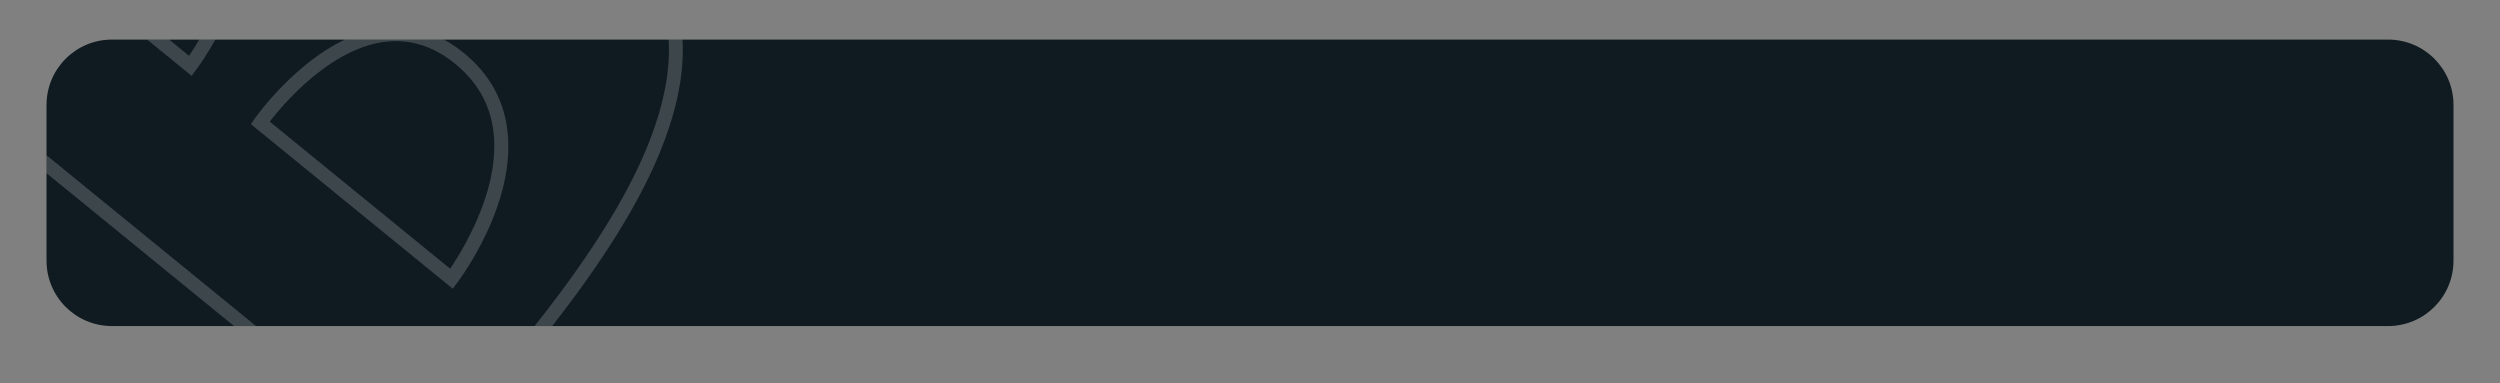 <?xml version="1.0" encoding="utf-8"?>
<!-- Generator: Adobe Illustrator 25.2.0, SVG Export Plug-In . SVG Version: 6.00 Build 0)  -->
<svg version="1.1" id="Layer_1" xmlns="http://www.w3.org/2000/svg" xmlns:xlink="http://www.w3.org/1999/xlink" x="0px" y="0px"
	 viewBox="0 0 1080 165.46" style="enable-background:new 0 0 1080 165.46;" xml:space="preserve">
<rect x="0" y="0" width="1080" height="165.46" fill="#808080" stroke="none"/>
<style type="text/css">
	.st0{fill:#0F1B20;}
	.st1{clip-path:url(#SVGID_2_);}
	.st2{opacity:0.2;fill:#F7F6F6;}
</style>
<path class="st0" d="M1031.66,140.86H48.34c-15.59,0-28.24-12.64-28.24-28.24V45.34c0-15.59,12.64-28.24,28.24-28.24h983.33
	c15.59,0,28.24,12.64,28.24,28.24v67.28C1059.9,128.22,1047.26,140.86,1031.66,140.86z"/>
<g>
	<defs>
		<path id="SVGID_1_" d="M1031.66,140.86H48.34c-15.59,0-28.24-12.64-28.24-28.24V45.34c0-15.59,12.64-28.24,28.24-28.24h983.33
			c15.59,0,28.24,12.64,28.24,28.24v67.28C1059.9,128.22,1047.26,140.86,1031.66,140.86z"/>
	</defs>
	<clipPath id="SVGID_2_">
		<use xlink:href="#SVGID_1_"  style="overflow:visible;"/>
	</clipPath>
	<g class="st1">
		<path class="st2" d="M197.26-62.05c2.17-0.96,4.15-2.44,5.75-4.4c2.64-3.23,3.86-7.3,3.43-11.45c-0.42-4.15-2.44-7.89-5.67-10.52
			c-3.23-2.64-7.3-3.86-11.45-3.43c-4.15,0.42-7.89,2.44-10.52,5.67c-2.64,3.23-3.86,7.3-3.43,11.45c0.42,4.15,2.44,7.89,5.67,10.52
			C185.75-60.36,192.05-59.73,197.26-62.05z M181.34-75.34c-0.26-2.56,0.49-5.06,2.11-7.05c1.62-1.99,3.93-3.23,6.48-3.49
			c2.56-0.26,5.06,0.49,7.05,2.11c1.99,1.62,3.23,3.93,3.49,6.48c0.26,2.56-0.49,5.06-2.12,7.05c-3.35,4.11-9.42,4.73-13.53,1.38
			C182.84-70.48,181.6-72.78,181.34-75.34z"/>
		<path class="st2" d="M285.34-17.43c-5.42-9.72-12.36-18.07-20.64-24.82c-6.96-5.67-14.76-10.37-23.2-13.97
			c-0.07-0.19-0.15-0.39-0.22-0.59c-0.3-0.81-0.6-1.63-0.89-2.46c-0.07-0.2-0.14-0.41-0.21-0.61c-0.29-0.83-0.57-1.67-0.84-2.53
			c-0.06-0.18-0.11-0.35-0.17-0.52c-0.31-0.98-0.62-1.97-0.92-2.97c-0.06-0.21-0.12-0.42-0.19-0.64c-0.3-1.04-0.6-2.08-0.89-3.14
			c-0.17-0.88-1.07-5.24-3.12-10.85c0-0.01-0.01-0.02-0.01-0.03c-0.3-0.83-0.64-1.69-0.99-2.57c-0.01-0.03-0.03-0.07-0.04-0.1
			c-0.08-0.2-0.17-0.41-0.25-0.61c-0.3-0.72-0.61-1.45-0.95-2.19c-0.06-0.13-0.13-0.27-0.19-0.4c-1.87-4.05-4.3-8.3-7.4-12.15
			c-0.39-0.49-0.79-0.97-1.21-1.44c-0.06-0.06-0.11-0.13-0.17-0.19c-0.17-0.19-0.35-0.38-0.52-0.57c-0.28-0.3-0.56-0.6-0.85-0.9
			c-1.58-1.62-3.3-3.11-5.19-4.42l-0.02-0.01c0,0-0.02-0.01-0.03-0.02c-0.46-0.32-6.86-4.56-16.13-5.98
			c-4.78-0.73-10.84-0.76-17.37,1.39c-0.06,0.02-0.11,0.04-0.17,0.06c-0.27,0.09-0.53,0.18-0.8,0.28c-0.16,0.06-0.32,0.12-0.48,0.17
			c-0.18,0.07-0.36,0.13-0.53,0.2c-0.24,0.09-0.48,0.19-0.72,0.29c-0.11,0.05-0.22,0.09-0.33,0.14c-0.3,0.13-0.6,0.26-0.9,0.4
			c-0.06,0.03-0.12,0.06-0.19,0.09c-0.34,0.16-0.68,0.32-1.02,0.49c-0.03,0.02-0.06,0.03-0.09,0.04c-0.37,0.18-0.74,0.38-1.1,0.58
			c-0.01,0.01-0.02,0.01-0.03,0.02c-0.38,0.21-0.76,0.42-1.13,0.64c-0.01,0-0.02,0.01-0.02,0.01c-0.38,0.22-0.75,0.45-1.13,0.69
			c-0.01,0.01-0.03,0.02-0.04,0.03c-0.37,0.23-0.73,0.47-1.1,0.72c-0.03,0.02-0.05,0.03-0.08,0.05c-0.35,0.24-0.7,0.48-1.05,0.74
			c-0.05,0.03-0.09,0.06-0.14,0.1c-0.32,0.24-0.64,0.48-0.97,0.73c-0.07,0.06-0.14,0.11-0.21,0.16c-0.3,0.23-0.59,0.47-0.89,0.71
			c-0.1,0.08-0.19,0.15-0.29,0.23c-0.27,0.22-0.54,0.46-0.81,0.69c-0.12,0.1-0.24,0.21-0.36,0.31c-0.24,0.21-0.47,0.43-0.71,0.65
			c-0.15,0.14-0.3,0.27-0.45,0.41c-0.24,0.23-0.49,0.47-0.73,0.71c-0.13,0.13-0.27,0.26-0.4,0.39c-0.58,0.58-1.14,1.2-1.68,1.86
			c-0.54,0.66-1.04,1.34-1.49,2.02c-0.33,0.49-0.64,0.98-0.94,1.47c-0.09,0.15-0.18,0.3-0.27,0.46c-0.21,0.34-0.41,0.68-0.6,1.02
			c-0.1,0.17-0.19,0.34-0.28,0.5c-0.18,0.33-0.36,0.66-0.53,0.99c-0.08,0.16-0.17,0.31-0.25,0.47c-0.19,0.37-0.37,0.74-0.55,1.12
			c-0.05,0.11-0.1,0.21-0.15,0.32c-0.23,0.49-0.45,0.97-0.65,1.46c-0.01,0.02-0.02,0.04-0.03,0.06c-0.19,0.45-0.37,0.9-0.54,1.34
			c-0.05,0.13-0.1,0.27-0.15,0.4c-0.12,0.33-0.24,0.66-0.36,0.99c-0.06,0.16-0.11,0.32-0.16,0.48c-0.1,0.3-0.19,0.6-0.28,0.89
			c-0.05,0.17-0.11,0.35-0.16,0.52c-0.08,0.28-0.16,0.56-0.23,0.84c-0.05,0.18-0.1,0.36-0.14,0.54c-0.06,0.25-0.12,0.5-0.17,0.75
			c-0.11,0.48-0.21,0.96-0.3,1.43c-0.02,0.09-0.04,0.18-0.05,0.27c-0.06,0.35-0.12,0.7-0.17,1.04c-0.01,0.04-0.01,0.08-0.02,0.13
			c-1.4,9.5,1.18,17.53,3.99,23.05c-2.6,1.5-5.05,3.18-7.34,5.03c1.32-19.64-0.22-35.58-4.59-47.46
			c-4.96-13.5-12.08-24.1-21.16-31.5c-5.45-4.44-11.34-8.04-17.49-10.68c-0.97-0.42-1.93-0.82-2.89-1.21l-0.36-0.14
			c-13.31-5.3-26.27-7.3-38.5-5.96c-7.57,0.83-15.06,2.53-22.25,5.06c-5.23,1.83-10.43,4.15-15.45,6.87
			c-11.83,6.43-23.12,14.87-33.57,25.08c-10.35,10.11-20.24,20.94-29.4,32.18c-7.02,8.61-13.93,17.44-20.55,26.25
			c-6.44,8.58-12.65,17-18.44,25.04c-3.38,4.68-4.74,9.91-4.05,15.55c0.7,5.64,3.33,10.36,7.82,14.02l234.14,190.89
			c4.49,3.66,9.54,5.3,15,4.86c2.55-0.2,4.97-0.81,7.26-1.83c2.53-1.12,4.9-2.74,7.07-4.85l0.11-0.12
			c6.62-7.16,12.98-14.23,18.89-21.01c5.81-6.65,11.46-13.34,16.8-19.89c22.83-28.01,39.69-53.33,50.11-75.26
			c6.47-13.62,10.76-26.52,12.76-38.35c1.27-7.49,1.65-14.74,1.12-21.52c-0.44-6.65-1.6-13.04-3.45-19
			C289.8-8.35,287.79-13.04,285.34-17.43z M161.71-68.21c0-0.02-0.01-0.04-0.01-0.06c-0.05-0.32-0.1-0.65-0.14-0.98
			c-0.05-0.39-0.1-0.79-0.13-1.2c-0.01-0.12-0.02-0.25-0.03-0.38c-0.04-0.46-0.06-0.93-0.08-1.41c0-0.07,0-0.14-0.01-0.22
			c-0.09-4.17,0.66-8.78,2.78-13.7c0.02-0.05,0.04-0.09,0.06-0.14c0.3-0.68,0.61-1.36,0.96-2.05c0-0.01,0.01-0.02,0.01-0.03
			c0.33-0.66,0.7-1.32,1.08-1.99c0.08-0.14,0.16-0.28,0.24-0.42c0.39-0.66,0.8-1.33,1.24-2c0.34-0.51,0.72-1.02,1.12-1.52
			c0,0,0.01-0.01,0.01-0.01c0.41-0.51,0.84-0.99,1.28-1.42c0.03-0.03,0.06-0.05,0.09-0.08c0.54-0.54,1.08-1.05,1.62-1.53
			c0.18-0.17,0.37-0.33,0.55-0.49c0.4-0.35,0.81-0.69,1.21-1.02c0.19-0.15,0.38-0.31,0.57-0.45c0.47-0.37,0.93-0.71,1.4-1.05
			c0.11-0.08,0.21-0.16,0.32-0.23c0.57-0.4,1.13-0.77,1.7-1.12c0.16-0.1,0.33-0.19,0.49-0.29c0.41-0.25,0.83-0.49,1.24-0.71
			c0.19-0.1,0.38-0.21,0.58-0.31c0.42-0.22,0.84-0.42,1.25-0.62c0.15-0.07,0.3-0.15,0.46-0.22c0.56-0.25,1.12-0.49,1.68-0.7
			c0.13-0.05,0.26-0.09,0.39-0.14c0.43-0.16,0.87-0.31,1.3-0.45c0.21-0.07,0.41-0.13,0.62-0.19c0.36-0.1,0.71-0.2,1.06-0.29
			c0.22-0.06,0.43-0.11,0.65-0.16c0.36-0.08,0.71-0.16,1.06-0.23c0.19-0.04,0.39-0.08,0.58-0.11c0.5-0.09,0.99-0.16,1.48-0.23
			c0.14-0.02,0.28-0.03,0.42-0.05c0.41-0.05,0.81-0.09,1.22-0.11c0.21-0.02,0.42-0.02,0.63-0.03c0.31-0.02,0.61-0.03,0.91-0.04
			c0.22-0.01,0.44-0.01,0.66-0.01c0.29,0,0.58,0,0.86,0.01c0.21,0.01,0.42,0.01,0.63,0.02c0.32,0.01,0.64,0.04,0.96,0.06
			c0.26,0.02,0.52,0.04,0.77,0.07c0.34,0.03,0.69,0.07,1.02,0.11c0.21,0.03,0.42,0.06,0.64,0.09c0.24,0.04,0.48,0.07,0.72,0.11
			c0.22,0.04,0.43,0.08,0.65,0.12c0.22,0.04,0.44,0.09,0.66,0.13c0.21,0.04,0.42,0.09,0.63,0.14c0.22,0.05,0.44,0.1,0.65,0.16
			c0.29,0.07,0.58,0.15,0.86,0.22c0.26,0.07,0.52,0.14,0.77,0.22c0.2,0.06,0.4,0.12,0.59,0.19c0.17,0.06,0.35,0.11,0.52,0.17
			c0.19,0.06,0.38,0.13,0.57,0.2c0.16,0.06,0.32,0.11,0.47,0.17c0.18,0.07,0.36,0.13,0.54,0.2c0.15,0.06,0.29,0.11,0.44,0.17
			c0.17,0.07,0.35,0.14,0.51,0.21c0.11,0.04,0.2,0.09,0.31,0.13c0.33,0.14,0.64,0.28,0.94,0.42c0.12,0.05,0.23,0.11,0.35,0.16
			c0.15,0.07,0.29,0.14,0.43,0.21c0.1,0.05,0.21,0.1,0.31,0.15c0.13,0.07,0.26,0.13,0.39,0.2c0.09,0.05,0.17,0.09,0.26,0.14
			c0.12,0.06,0.24,0.13,0.36,0.19c0.04,0.02,0.08,0.04,0.12,0.07c0.25,0.14,0.48,0.27,0.67,0.38c0.04,0.02,0.08,0.05,0.12,0.07
			c0.09,0.06,0.18,0.11,0.26,0.15c0.04,0.02,0.07,0.05,0.11,0.07c0.08,0.05,0.15,0.09,0.21,0.13c0.02,0.01,0.03,0.02,0.04,0.03
			c0.14,0.09,0.24,0.15,0.29,0.19c8.71,6.08,13.7,17.17,16.24,24.73c0.02,0.07,0.05,0.15,0.07,0.22c0.51,1.54,0.92,2.93,1.24,4.09
			c0.6,2.2,0.87,3.59,0.88,3.65l0.05,0.24c0.01,0.03,0.02,0.06,0.03,0.09c0.35,1.29,0.71,2.54,1.07,3.77
			c0.16,0.52,0.32,1.04,0.48,1.55c0.22,0.71,0.43,1.42,0.66,2.11c0.24,0.74,0.49,1.47,0.74,2.2c0.14,0.42,0.28,0.85,0.43,1.26
			c0.3,0.85,0.6,1.69,0.91,2.52c0.09,0.25,0.18,0.5,0.28,0.75c0.14,0.36,0.26,0.73,0.4,1.08l0.46,1.2l0.03,0.01
			c4.55,11.37,9.58,19.37,13.77,24.03c-7.73-4.52-22.49-9.38-43.63-10.69l-0.24-0.01c-0.23,0-23.38,0.28-35.73-11.45
			c-0.23-0.22-1.89-1.89-3.79-4.71l-0.85-1.4C164.35-59.26,162.5-63.42,161.71-68.21z M285.57-1.73c1.71,5.51,2.79,11.44,3.2,17.65
			c0.49,6.32,0.13,13.08-1.06,20.09c-1.9,11.29-6.03,23.66-12.26,36.78c-10.21,21.5-26.81,46.41-49.34,74.05
			c-5.3,6.5-10.91,13.14-16.67,19.73c-5.86,6.72-12.16,13.72-18.72,20.82c-3.13,3.01-6.58,4.63-10.56,4.94
			c-3.92,0.31-7.43-0.84-10.73-3.53L-64.71-2.08c-3.3-2.69-5.15-5.99-5.65-10.1c-0.51-4.14,0.46-7.84,2.96-11.3
			c5.77-8.01,11.95-16.4,18.37-24.95c6.57-8.75,13.44-17.52,20.41-26.06c9.02-11.06,18.76-21.72,28.95-31.68
			c10.05-9.82,20.9-17.93,32.24-24.1c2.41-1.31,4.86-2.51,7.33-3.61c2.4-1.06,4.82-2.02,7.24-2.87c6.76-2.37,13.8-3.97,20.92-4.76
			c11.14-1.22,23.01,0.61,35.27,5.43l0.36,0.14c1.02,0.41,2.04,0.83,3.08,1.28c5.65,2.43,11.05,5.73,16.07,9.82
			c8.23,6.71,14.73,16.44,19.32,28.92c4.61,12.56,5.82,30.25,3.6,52.58l-0.88,8.88l6.07-6.54c3.43-3.7,7.43-6.85,11.91-9.42
			c2.15,3.12,3.93,4.89,4,4.95c13.81,13.11,37.67,13.15,39.87,13.13c24.95,1.56,39.07,8.06,43.48,11.66
			c2.59,2.11,4.82,3.01,6.83,2.73c0.46-0.06,0.91-0.19,1.32-0.37c0.73-0.32,1.37-0.83,1.87-1.48c0.84-0.98,1.26-2.21,1.17-3.5
			c-0.14-2.02-1.46-4.03-4.05-6.14c-2.82-2.3-7.6-8.25-12.39-18.54c5.71,2.92,11.06,6.38,15.95,10.37
			c7.69,6.27,14.14,14.03,19.19,23.09C282.35-10.48,284.19-6.18,285.57-1.73z"/>
		<path class="st2" d="M102.8-5.21c8.5-26.74,3.25-48.81-15.18-63.84c-10.95-8.93-22.96-12.53-35.69-10.7
			C21.69-75.4-1.86-42.04-2.85-40.62l-1.59,2.28l87.2,71.09l1.88-2.47C85.12,29.64,96.53,14.51,102.8-5.21z M81.66,24.11L3.73-39.42
			c5.75-7.42,25.68-31.03,49.05-34.39c11-1.58,21.45,1.58,31.05,9.41c16.57,13.51,21.04,32.76,13.3,57.24
			C92.62,7.07,85.09,19.07,81.66,24.11z"/>
		<path class="st2" d="M121.28,37.93c-7.01,7.25-11.15,13.17-11.32,13.42l-1.59,2.28l87.2,71.09l1.88-2.47
			c1.36-1.79,33.18-44.25,18.14-79.62c-3.17-7.47-8.27-14.1-15.16-19.71C168.96-2.74,137.33,21.31,121.28,37.93z M210.05,44.97
			c11.72,27.54-9.17,61.63-15.6,71.1l-77.92-63.53c1.77-2.3,4.9-6.15,9.06-10.45c7.13-7.38,18.33-17.15,31.19-21.73
			c14.33-5.1,27.73-2.68,39.85,7.19C202.75,32.55,207.27,38.41,210.05,44.97L210.05,44.97z"/>
	</g>
</g>
<g>
</g>
<g>
</g>
<g>
</g>
<g>
</g>
<g>
</g>
<g>
</g>
</svg>

